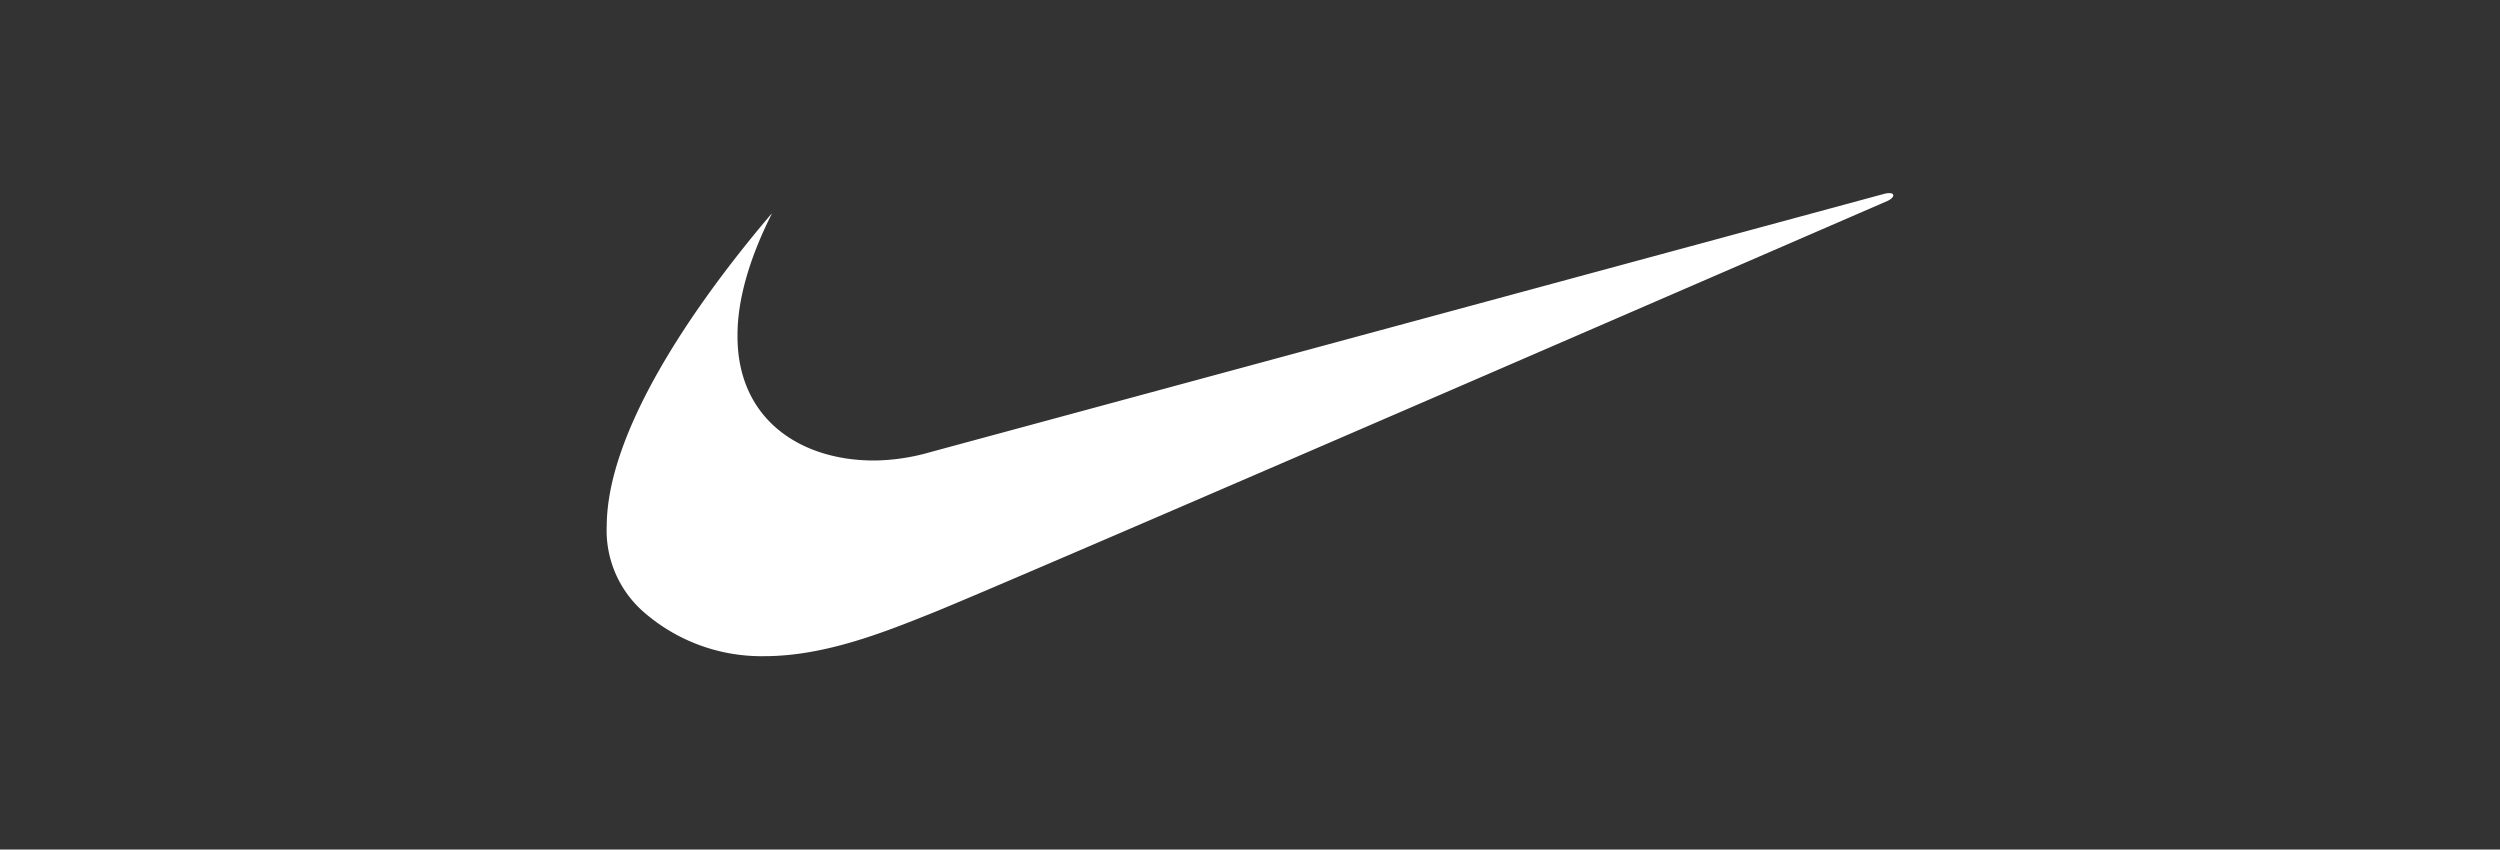 <svg xmlns="http://www.w3.org/2000/svg" viewBox="0 0 300 101.94"><rect x="0" y="0" width="300" height="101.94" fill="#333333" stroke="none"/><title>logos</title><path d="M92.58,25.65C82.54,37.45,72.9,52.08,72.81,63a13,13,0,0,0,4.42,10.43,21.49,21.49,0,0,0,14.51,5.31c7.26,0,14.48-2.92,20.13-5.18,9.51-3.81,114.68-49.47,114.68-49.47,1-.51.83-1.15-.44-.83l-114.49,31a25.15,25.15,0,0,1-6.63,1c-8.76.05-16.56-4.81-16.49-15.05,0-4,1.25-8.84,4.1-14.53" style="fill:#fff"/></svg>